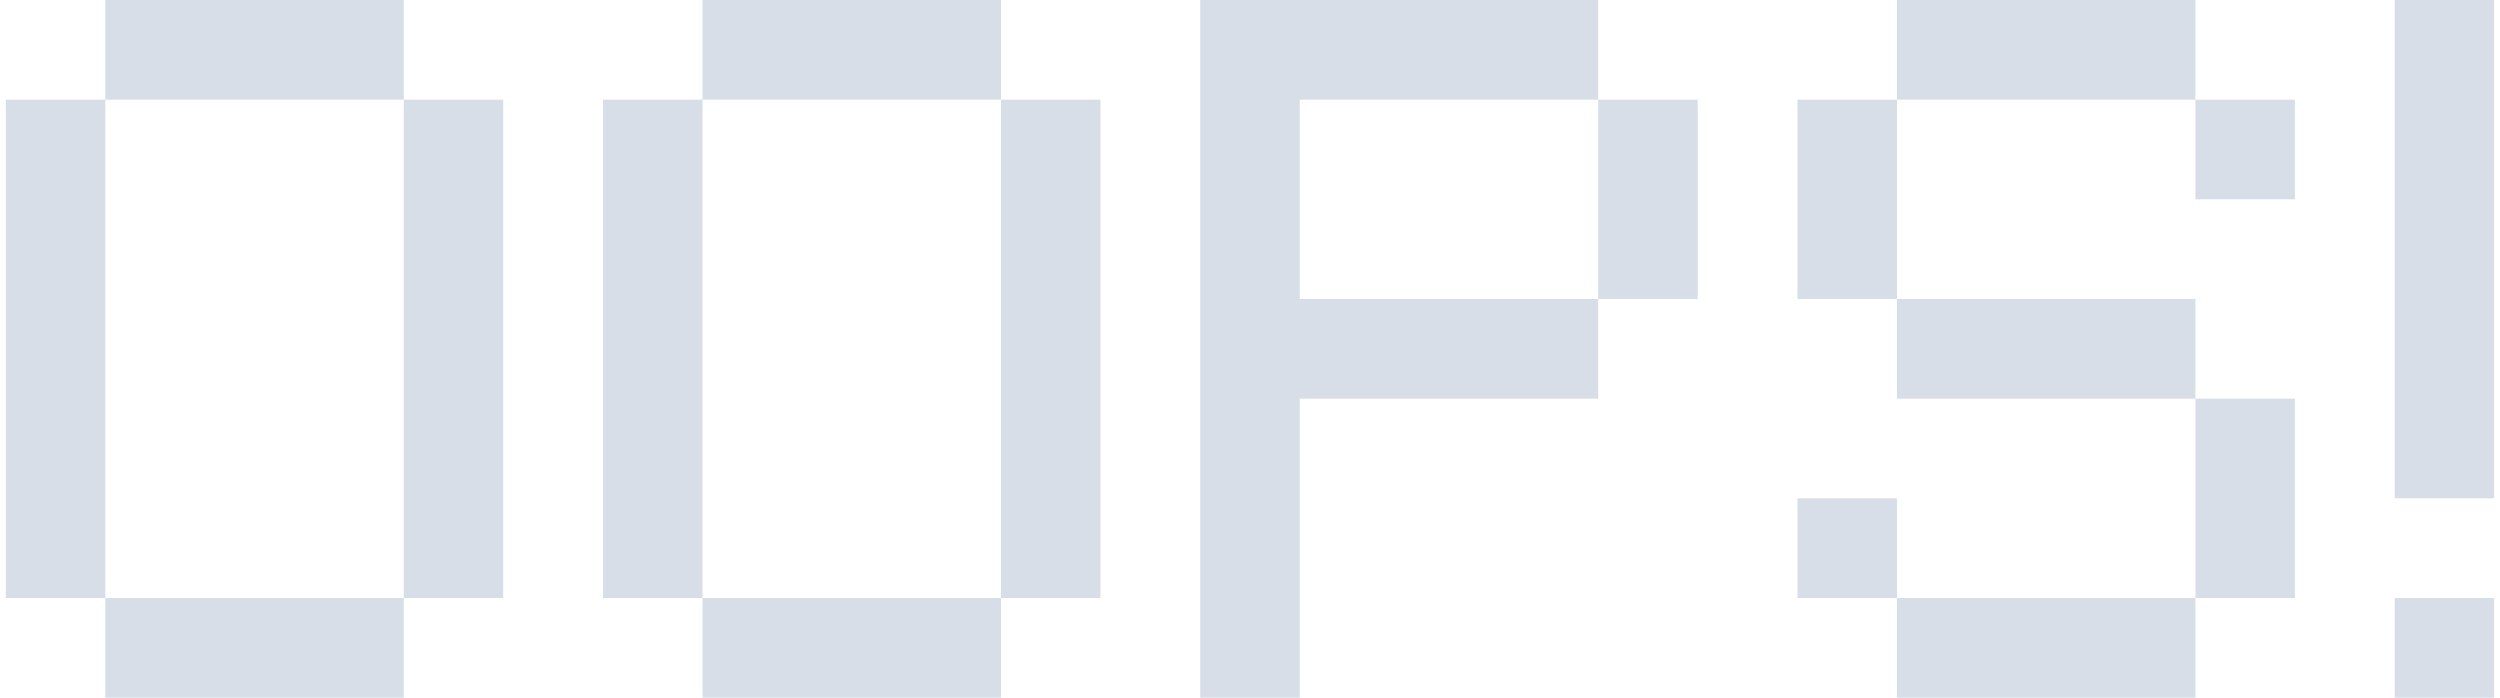 <svg width="215" height="60" viewBox="0 0 215 60" fill="none" xmlns="http://www.w3.org/2000/svg">
        <path d="M9.056 51.429H0.5V8.571H9.056V51.429ZM43.28 51.429H34.724V8.571H43.28V51.429ZM34.724 8.571H9.056V0H34.724V8.571ZM34.724 60H9.056V51.429H34.724V60Z" fill="#D7DEE8"/>
        <path d="M60.417 51.429H51.861V8.571H60.417V51.429ZM94.641 51.429H86.085V8.571H94.641V51.429ZM86.085 8.571H60.417V0H86.085V8.571ZM86.085 60H60.417V51.429H86.085V60Z" fill="#D7DEE8"/>
        <path d="M146.002 25.714H137.446V8.571H146.002V25.714ZM137.446 0V8.571H111.778V25.714H137.446V34.286H111.778V60H103.222V0H137.446Z" fill="#D7DEE8"/>
        <path d="M163.139 51.429H154.583V42.857H163.139V51.429ZM188.807 60H163.139V51.429H188.807V60ZM197.363 51.429H188.807V34.286H197.363V51.429ZM188.807 8.571H163.139V0H188.807V8.571ZM197.363 17.143H188.807V8.571H197.363V17.143ZM163.139 25.714H154.583V8.571H163.139V25.714ZM188.807 34.286H163.139V25.714H188.807V34.286Z" fill="#D7DEE8"/>
        <path d="M214.5 60H205.944V51.429H214.5V60ZM214.5 42.857H205.944V0H214.5V42.857Z" fill="#D7DEE8"/>
      </svg>

